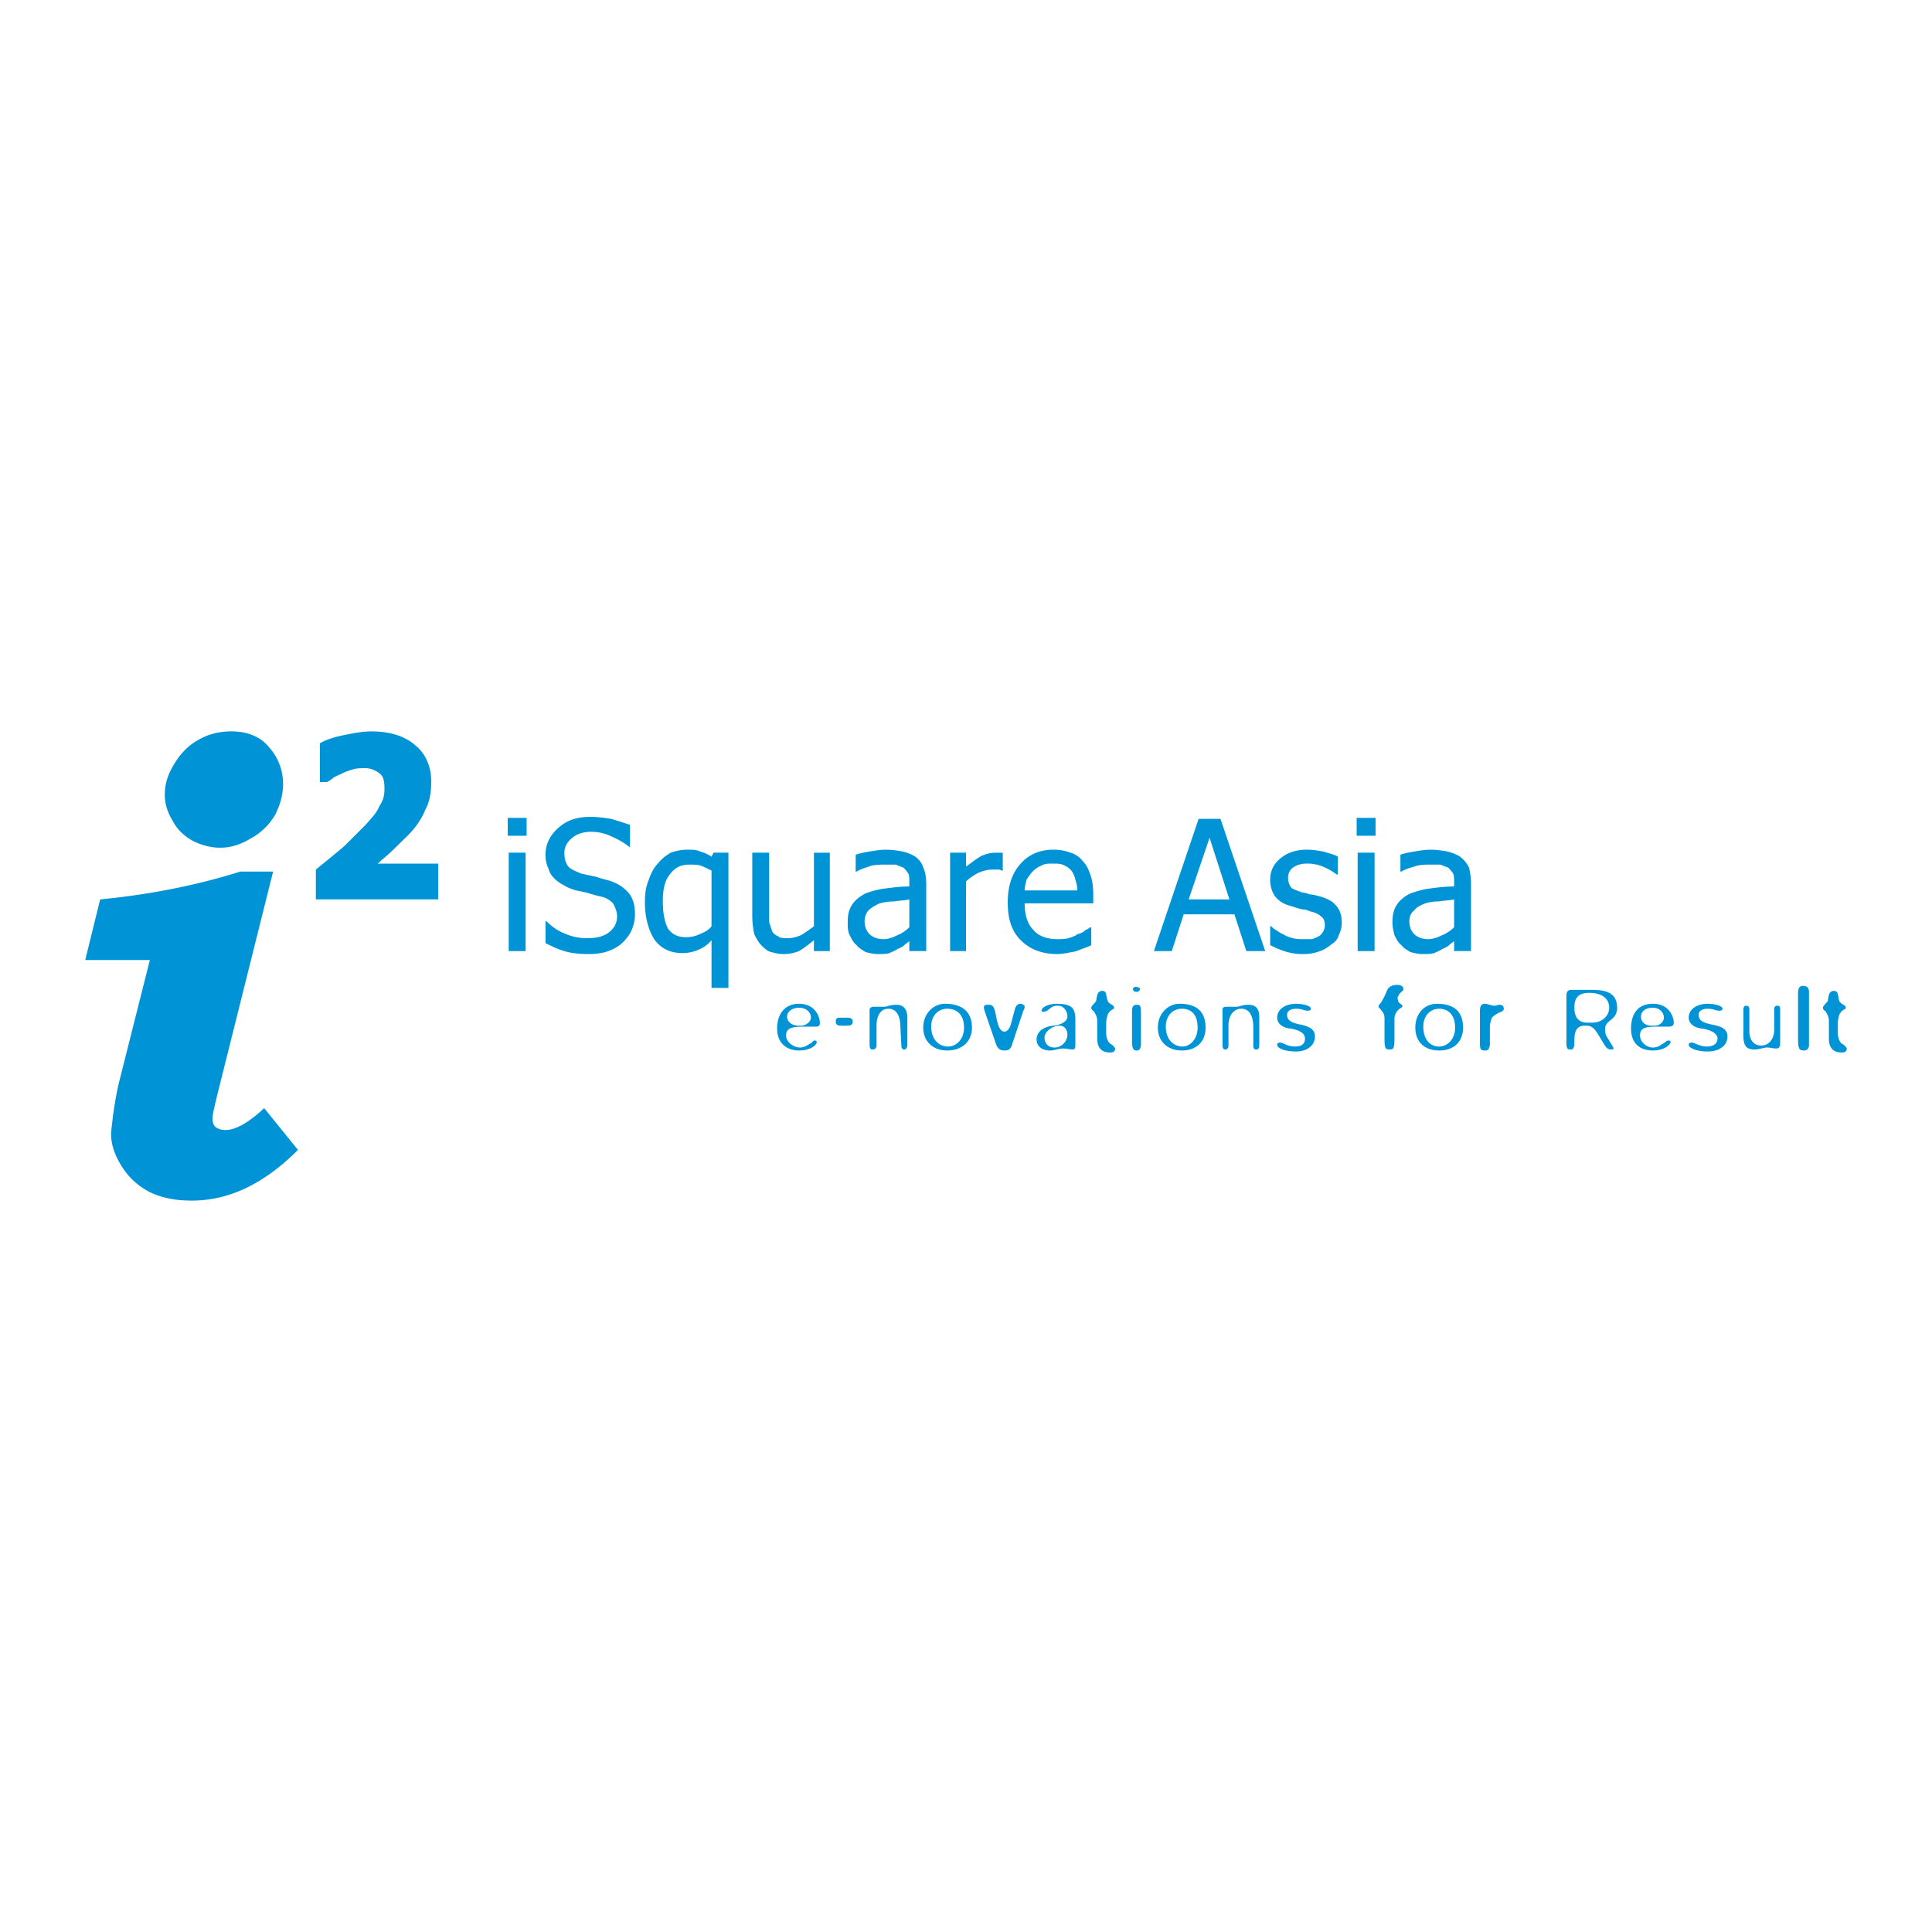 <svg xmlns="http://www.w3.org/2000/svg" width="2500" height="2500" viewBox="0 0 192.756 192.756"><g fill-rule="evenodd" clip-rule="evenodd"><path fill="#fff" d="M0 0h192.756v192.756H0V0z"/><path d="M23.083 72.972c1.587 0 2.876.496 3.769 1.586a5.445 5.445 0 0 1 1.389 3.67c0 1.091-.298 2.083-.794 3.075a6.373 6.373 0 0 1-2.479 2.38c-.992.595-1.983.893-2.975.893-.893 0-1.785-.198-2.777-.694-.893-.496-1.587-1.19-1.983-1.983-.496-.793-.793-1.686-.793-2.579 0-1.091.297-2.083.992-3.174.595-.991 1.389-1.785 2.281-2.281.99-.596 2.081-.893 3.37-.893zM23.976 86.956h3.273l-5.455 21.819c-.397 1.588-.595 2.48-.595 2.777 0 .396.099.695.297.893.298.199.595.297.992.297.992 0 2.281-.693 3.868-2.182l3.373 4.166c-3.373 3.373-6.844 5.059-10.613 5.059-1.686 0-3.075-.297-4.265-.893-1.091-.596-1.984-1.389-2.678-2.48-.694-1.09-1.091-2.182-1.091-3.271 0-.299.1-.992.199-1.885.198-1.389.396-2.48.595-3.273l3.075-12.199H8.504l1.488-6.05c5.157-.497 9.918-1.488 13.984-2.778zM43.713 89.733H31.514v-2.976c1.091-.893 2.083-1.686 2.876-2.38l2.083-2.083c.793-.893 1.091-1.19 1.389-1.884.396-.595.496-1.091.496-1.686 0-.793-.099-1.19-.397-1.488-.496-.396-.991-.595-1.487-.595-.397 0-.794 0-1.19.1-.297.099-.694.198-1.091.396s-.694.297-.992.496c-.198.198-.396.297-.595.396h-.694v-3.868c.496-.297 1.289-.595 2.281-.793.992-.199 1.884-.397 2.876-.397 1.885 0 3.372.496 4.364 1.388.992.794 1.587 2.083 1.587 3.571 0 .992-.1 1.983-.595 2.876-.397.992-1.091 1.984-2.182 2.976-.694.694-1.289 1.29-1.884 1.786s-.397.396-.694.595h6.05v3.57h-.002zM52.441 94.891h-1.686v-9.819h1.686v9.819zm.1-11.506h-1.885V81.6h1.885v1.785zM58.689 95.188c-.893 0-1.785-.099-2.38-.297-.694-.199-1.29-.496-1.884-.793v-2.182h.099c.595.595 1.19.991 1.983 1.289.694.297 1.389.396 2.083.396.992 0 1.686-.198 2.182-.595.496-.396.793-.893.793-1.586 0-.496-.199-.893-.397-1.29-.298-.297-.694-.595-1.29-.694-.396-.099-.793-.198-1.091-.297-.298-.099-.793-.198-1.29-.298-.396-.099-.893-.297-1.19-.496a3.586 3.586 0 0 1-.992-.695c-.298-.297-.496-.595-.595-.991-.198-.397-.297-.893-.297-1.389 0-1.091.496-1.983 1.289-2.678.893-.793 1.884-1.091 3.174-1.091.793 0 1.488.099 2.083.199.695.198 1.29.396 1.885.595v2.182h-.099c-.496-.397-.992-.694-1.686-.992a4.603 4.603 0 0 0-2.083-.496c-.793 0-1.389.198-1.884.595-.496.397-.793.893-.793 1.488s.099.992.396 1.389c.298.297.793.496 1.29.694.397.099.893.199 1.389.298.595.198.992.297 1.389.396.893.297 1.488.694 1.983 1.29.397.496.595 1.19.595 2.083 0 .496-.1.992-.298 1.488s-.496.893-.893 1.289c-.396.397-.893.694-1.487.893-.496.197-1.19.296-1.984.296zM72.674 98.561h-1.686V93.8c-.397.496-.893.794-1.389.992s-.992.297-1.488.297c-1.19 0-2.083-.397-2.777-1.29-.595-.893-.992-2.182-.992-3.769 0-.893.1-1.587.397-2.281.199-.595.496-1.19.893-1.587.396-.496.793-.793 1.289-1.091.595-.198 1.091-.298 1.686-.298.496 0 .893 0 1.29.198.396.1.793.298 1.091.496l.198-.396h1.488v13.49zm-1.686-6.15v-5.554c-.397-.198-.793-.396-1.091-.496-.298-.099-.694-.099-1.091-.099-.893 0-1.488.298-1.983.992-.496.595-.694 1.488-.694 2.678s.198 2.083.496 2.678c.397.595.992.893 1.786.893.496 0 .992-.099 1.388-.297.494-.2.891-.398 1.189-.795zM82.79 94.891h-1.586V93.8c-.595.496-.992.794-1.488 1.091a4.12 4.12 0 0 1-1.587.297c-.397 0-.793-.099-1.19-.198-.396-.099-.694-.396-.992-.694-.297-.298-.496-.694-.694-1.091a8.912 8.912 0 0 1-.198-1.785v-6.348h1.686V92.015l.297.893c.1.198.298.397.595.496.199.198.496.198.992.198.397 0 .793-.099 1.29-.297a14.55 14.55 0 0 0 1.29-.893v-7.339h1.586v9.818h-.001zM90.725 92.51v-2.777c-.396.1-.893.1-1.488.199-.595 0-1.091.099-1.487.198-.397.198-.793.396-1.091.694-.198.198-.396.595-.396 1.091 0 .595.198.991.496 1.289.298.297.793.496 1.389.496.496 0 .992-.199 1.389-.397.493-.198.89-.495 1.188-.793zm0 1.389c-.099.099-.297.198-.496.396s-.496.298-.694.396c-.298.199-.595.298-.793.397-.297.099-.695.099-1.19.099-.397 0-.793-.099-1.19-.198-.298-.198-.694-.396-.893-.694-.298-.198-.496-.595-.694-.992s-.198-.793-.198-1.29c0-.694.099-1.19.396-1.686.298-.496.793-.893 1.389-1.19a8.24 8.24 0 0 1 1.983-.496c.694-.099 1.587-.198 2.38-.198v-.396c0-.397 0-.694-.099-.893a3.113 3.113 0 0 0-.496-.595c-.297-.099-.496-.199-.793-.298h-.992c-.396 0-.793 0-1.388.099-.496.199-.992.298-1.488.595h-.099V85.27a8.594 8.594 0 0 1 1.289-.298c.595-.099 1.19-.198 1.686-.198.694 0 1.29.1 1.785.198.397.1.893.298 1.19.496.396.298.694.694.793 1.091.199.396.297.992.297 1.586v6.745h-1.686v-.991h.001zM100.047 86.857h-.098c-.199-.1-.299-.1-.396-.1h-.496c-.496 0-.893.1-1.389.298-.396.198-.893.496-1.29.893v6.943h-1.586v-9.819h1.586v1.389c.694-.496 1.19-.893 1.587-1.091.496-.198.893-.297 1.389-.297H100.047v1.784zM105.502 95.188c-1.586 0-2.775-.496-3.668-1.389s-1.291-2.083-1.291-3.769c0-1.587.398-2.876 1.291-3.868.793-.893 1.883-1.389 3.271-1.389.596 0 1.191.1 1.688.298.396.099.893.396 1.189.793.396.397.596.794.793 1.389.199.496.299 1.19.299 1.984v.893h-6.844c0 1.19.297 2.083.893 2.678.496.595 1.389.893 2.379.893.396 0 .695 0 1.092-.1.297-.099.693-.198.893-.396.396-.1.596-.199.793-.396.199-.1.396-.199.496-.298h.1v1.785c-.199.099-.396.198-.693.298-.299.099-.496.198-.795.297-.297.099-.594.099-.893.198-.198 0-.597.099-.993.099zm1.984-6.348c0-.396-.1-.793-.199-1.091a2.43 2.43 0 0 0-.396-.893c-.197-.198-.396-.396-.693-.496-.299-.198-.695-.198-1.191-.198-.396 0-.793 0-1.09.198-.297.1-.596.298-.893.595-.199.198-.396.496-.596.793-.1.396-.197.694-.197 1.091h5.255v.001zM115.123 94.891l4.463-13.191h2.182l4.463 13.191h-1.883l-1.191-3.67h-5.059l-1.189 3.67h-1.786zm7.537-5.158l-1.982-6.149-2.084 6.149h4.066zM130 95.188a5.797 5.797 0 0 1-1.885-.297c-.594-.199-.99-.397-1.389-.595v-1.884h.1c.1.099.299.297.496.397.199.099.396.297.695.396.297.198.594.297.99.396.299.1.695.1.992.1h.893c.297-.1.496-.199.695-.298.197-.099.297-.298.396-.397.098-.198.197-.396.197-.694 0-.396-.1-.694-.396-.893-.197-.199-.596-.397-1.09-.496a1.875 1.875 0 0 0-.795-.198c-.396-.1-.693-.199-.99-.298-.795-.198-1.291-.496-1.688-.992-.297-.396-.496-.992-.496-1.686 0-.893.398-1.587.992-2.083.695-.595 1.588-.893 2.678-.893.596 0 1.191.1 1.686.198.596.199 1.092.298 1.391.496v1.785h-.1a6.314 6.314 0 0 0-1.389-.793 4.103 4.103 0 0 0-1.588-.298c-.496 0-.992.099-1.389.397-.297.198-.496.595-.496.992 0 .396.1.694.299.992.197.198.594.297 1.09.496.199 0 .496.099.795.198.297 0 .594.099.99.198.695.198 1.291.496 1.588.893.396.397.596.992.596 1.686 0 .496-.1.893-.299 1.29-.098.397-.396.694-.693.893-.396.297-.795.595-1.191.694-.496.199-.99.298-1.685.298zM137.141 94.891h-1.686v-9.819h1.686v9.819zm.099-11.506h-1.885V81.6h1.885v1.785zM145.076 92.51v-2.777c-.396.1-.893.1-1.488.199-.596 0-1.09.099-1.389.198-.496.198-.893.396-1.09.694-.299.198-.496.595-.496 1.091 0 .595.197.991.496 1.289.297.297.793.496 1.389.496.494 0 .99-.199 1.387-.397a3.572 3.572 0 0 0 1.191-.793zm0 1.389c-.1.099-.299.198-.496.396-.199.198-.496.298-.695.396-.297.199-.594.298-.793.397-.297.099-.693.099-1.189.099-.396 0-.793-.099-1.189-.198-.299-.198-.695-.396-.895-.694-.297-.198-.494-.595-.693-.992-.1-.397-.199-.793-.199-1.29 0-.694.1-1.19.398-1.686.297-.496.793-.893 1.389-1.19.594-.198 1.189-.397 1.982-.496.695-.099 1.586-.198 2.381-.198v-.396c0-.397 0-.694-.1-.893a3.15 3.15 0 0 0-.496-.595c-.297-.099-.496-.199-.793-.298h-.992c-.396 0-.793 0-1.289.099-.596.199-1.092.298-1.588.595h-.098V85.27a8.563 8.563 0 0 1 1.289-.298c.596-.099 1.189-.198 1.686-.198.695 0 1.289.1 1.785.198.396.1.893.298 1.189.496.398.298.695.694.895 1.091.098.396.197.992.197 1.586v6.745h-1.686v-.991zM81.798 102.031c0-.496-.396-1.885-2.083-1.885-1.389 0-2.182.992-2.182 2.48 0 1.389.893 2.182 2.182 2.182 1.586 0 2.083-.992 1.586-.992-.198 0-.198.1-.297.199l-.496.297c-.199.1-.396.199-.694.199-.694 0-1.389-.596-1.389-1.191 0-.693.496-.893 1.687-.893h1.289c.298.001.397-.097.397-.396zm-3.273-.593c0-.496.496-.893 1.19-.893.793 0 1.19.494 1.19.99 0 .396-.496.795-.992.795h-.297c-.595 0-1.091-.398-1.091-.892zM84.576 101.535h-.794c-.297 0-.396.1-.396.396 0 .299.199.398.496.398h.694c.297 0 .496-.1.496-.398-.001-.296-.199-.396-.496-.396zM89.436 100.246c-.595 0-.992.199-1.19.199h-1.091c-.198 0-.396.1-.396.297v3.471c0 .396.1.496.298.496.297 0 .396-.197.396-.396v-1.982c0-.992.397-1.688 1.19-1.688.595 0 1.19.396 1.19 1.885l.099 1.785c0 .297.099.396.298.396.099 0 .297-.1.297-.496v-2.678c-.001-.594-.199-1.289-1.091-1.289zM96.973 102.527c0-1.586-.992-2.381-2.678-2.381-1.19 0-2.182.992-2.182 2.381s.992 2.281 2.38 2.281c1.488.001 2.48-.892 2.48-2.281zm-4.066-.099c0-1.189.793-1.785 1.587-1.785.893 0 1.686.496 1.686 1.885 0 1.189-.793 1.885-1.587 1.885-.992-.001-1.686-.794-1.686-1.985zM99.354 101.238c-.199-.992-.396-.992-.793-.992s-.496.1-.299.695l1.092 3.174c.199.594.496.693.893.693s.596-.199.695-.496l1.09-3.273c0-.098.199-.396.199-.594 0-.199-.299-.299-.396-.299-.299 0-.496.199-.596.596l-.396 1.488c-.1.396-.396.693-.596.693-.497.001-.694-.593-.893-1.685zM104.709 104.809c.596 0 .793-.199 1.389-.199.297 0 .695.1.893.1.199 0 .297-.1.297-.396v-1.488c0-1.883.199-2.678-1.883-2.678-.695 0-1.488.299-1.488.695 0 .1.1.1.197.1.496 0 .695-.596 1.291-.596h.197c.496 0 .893.496.893 1.092 0 .396-.496.793-1.389.893-.992.098-1.686.594-1.686 1.387 0 .693.596 1.09 1.289 1.09zm-.496-1.289c0-.596.793-1.189 1.488-1.189.496 0 .793.396.793.893 0 .693-.596 1.289-1.289 1.289-.596-.001-.992-.398-.992-.993zM108.875 100.545c0 .197.199.297.297.396.199.396.299.496.299.99v1.688c0 .99.496 1.389 1.289 1.389.297 0 .496-.1.496-.398 0-.098-.299-.396-.496-.494-.299-.199-.396-.795-.396-.992v-.992c0-.396.098-.793.197-.992.299-.496.596-.396.596-.594 0-.299-.396-.299-.596-.596-.197-.396-.1-.496-.197-.695 0-.297-.199-.396-.396-.396-.199 0-.398.1-.496.396-.1.496-.1.496-.1.596-.101.198-.497.495-.497.694zM113.734 98.66c0-.1-.197-.199-.396-.199-.197 0-.297.1-.297.199 0 .197.1.297.396.297.1 0 .297-.1.297-.297zm.1 2.678c0-.893 0-1.092-.396-1.092s-.496.199-.496.695v2.775c0 .893.1 1.092.496 1.092.297 0 .396-.297.396-.693v-2.777zM120.281 102.527c0-1.586-.893-2.381-2.58-2.381-1.189 0-2.182.992-2.182 2.381s.992 2.281 2.381 2.281c1.489.001 2.381-.892 2.381-2.281zm-3.969-.099c0-1.189.795-1.785 1.588-1.785.893 0 1.586.496 1.586 1.885 0 1.189-.793 1.885-1.486 1.885-.992-.001-1.688-.794-1.688-1.985zM124.545 100.246c-.594 0-.893.199-1.189.199h-.992c-.297 0-.396.1-.396.297v3.471c0 .396.1.496.297.496.199 0 .299-.197.299-.396v-1.982c0-.992.496-1.688 1.289-1.688.594 0 1.189.396 1.189 1.885v1.785c0 .297.1.396.297.396.199 0 .299-.1.299-.496v-2.678c-.001-.594-.101-1.289-1.093-1.289zM130.199 103.619c0 .496-.299.793-.992.793-.793 0-1.189-.396-1.488-.396-.197 0-.297.1-.297.197 0 .396.793.695 1.885.695 1.09 0 1.883-.596 1.883-1.488 0-.693-.494-.992-1.387-1.189-1.092-.199-1.389-.496-1.389-.992 0-.396.396-.596.893-.596.594 0 .793.199 1.189.199.199 0 .297-.1.297-.199 0-.297-.793-.496-1.486-.496-.992 0-1.885.496-1.885 1.389 0 .396.297.992 1.389 1.092 1.089.196 1.388.595 1.388.991zM140.018 98.66c0-.199-.199-.398-.596-.398-.793 0-.992.398-1.09.695-.299.693-.396.793-.496.992-.199.297-.299.297-.299.496 0 .1.199.197.299.396.197.197.297.396.297.793v1.984c0 .99.1 1.09.496 1.09s.496-.1.496-1.09v-1.984c0-.396.199-.693.396-.893.199-.197.396-.197.396-.396 0-.1-.396-.297-.396-.396l-.1-.396.199-.398c.398-.397.398-.298.398-.495zM145.969 102.527c0-1.586-.893-2.381-2.578-2.381-1.291 0-2.184.992-2.184 2.381s.893 2.281 2.381 2.281 2.381-.892 2.381-2.281zm-3.967-.099c0-1.189.793-1.785 1.586-1.785s1.588.496 1.588 1.885c0 1.189-.795 1.885-1.588 1.885-.992-.001-1.586-.794-1.586-1.985zM149.043 100.346c-.1 0-.693-.199-.893-.199-.396 0-.496.299-.496.695v2.975c0 .893 0 .992.596.992.197 0 .396-.199.396-.693v-1.688c0-.297.1-.594.197-.893.199-.197.199-.197.695-.496.297-.098.496-.197.496-.396 0-.297-.199-.396-.396-.396-.298-.001-.298.099-.595.099zM158.268 98.758h-1.488c-.496 0-.496.396-.496.695v4.562c0 .594.1.693.396.693s.396-.1.396-.893c0-1.289.496-1.486 1.092-1.486.693 0 .893.197 1.586 1.387.396.596.496.992.992.992.396 0 .199-.197.1-.396l-.596-.992c-.1-.197-.1-.396-.1-.693 0-.893 1.191-.793 1.191-2.082.001-1.885-1.784-1.787-3.073-1.787zm-1.192 1.787c0-.895.299-1.488 1.488-1.488 1.289 0 1.984.594 1.984 1.488 0 .793-.695 1.486-1.688 1.486h-.496c-.989 0-1.288-.693-1.288-1.486zM166.994 102.031c0-.496-.396-1.885-2.082-1.885-1.488 0-2.182.992-2.182 2.48 0 1.389.793 2.182 2.182 2.182 1.488 0 2.082-.992 1.586-.992-.197 0-.297.1-.396.199l-.496.297c-.098.1-.396.199-.693.199-.695 0-1.289-.596-1.289-1.191 0-.693.396-.893 1.686-.893h1.189c.298.001.495-.097.495-.396zm-3.273-.593c0-.496.398-.893 1.191-.893.693 0 1.092.494 1.092.99 0 .396-.398.795-.895.795h-.396c-.594 0-.992-.398-.992-.892zM171.359 103.619c0 .496-.398.793-1.092.793s-1.189-.396-1.488-.396c-.197 0-.297.1-.297.197 0 .396.893.695 1.885.695 1.189 0 1.982-.596 1.982-1.488 0-.693-.494-.992-1.486-1.189-1.092-.199-1.389-.496-1.389-.992 0-.396.396-.596.893-.596.594 0 .793.199 1.189.199.199 0 .299-.1.299-.199 0-.297-.795-.496-1.488-.496-.992 0-1.885.496-1.885 1.389 0 .396.297.992 1.389 1.092 1.09.196 1.488.595 1.488.991zM177.012 102.727c0 .893-.496 1.586-1.289 1.586-1.092 0-1.189-1.09-1.189-1.389v-2.182c0-.297-.1-.396-.299-.396-.197 0-.297.1-.297.396v2.48c0 1.189.297 1.486 1.189 1.486.299 0 .893-.197 1.191-.197.297 0 .594.098.893.098.297 0 .396-.197.396-.494v-3.273c0-.396 0-.496-.299-.496-.098 0-.297 0-.297.396v1.985h.001zM180.482 98.957c0-.396-.197-.596-.594-.596s-.496.299-.496.793v4.465c0 .99.1 1.189.596 1.189.297 0 .494-.199.494-.496v-5.355zM181.871 100.545c0 .197.199.297.299.396.197.396.297.496.297.99v1.688c0 .99.496 1.389 1.289 1.389.297 0 .496-.1.496-.398 0-.098-.297-.396-.496-.494-.297-.199-.396-.795-.396-.992v-.992c0-.396.1-.793.199-.992.297-.496.594-.396.594-.594 0-.299-.396-.299-.594-.596-.199-.396-.1-.496-.199-.695 0-.297-.199-.396-.396-.396-.199 0-.396.1-.496.396-.1.496-.1.496-.1.596-.1.198-.497.495-.497.694z" fill="#0094d6"/></g></svg>